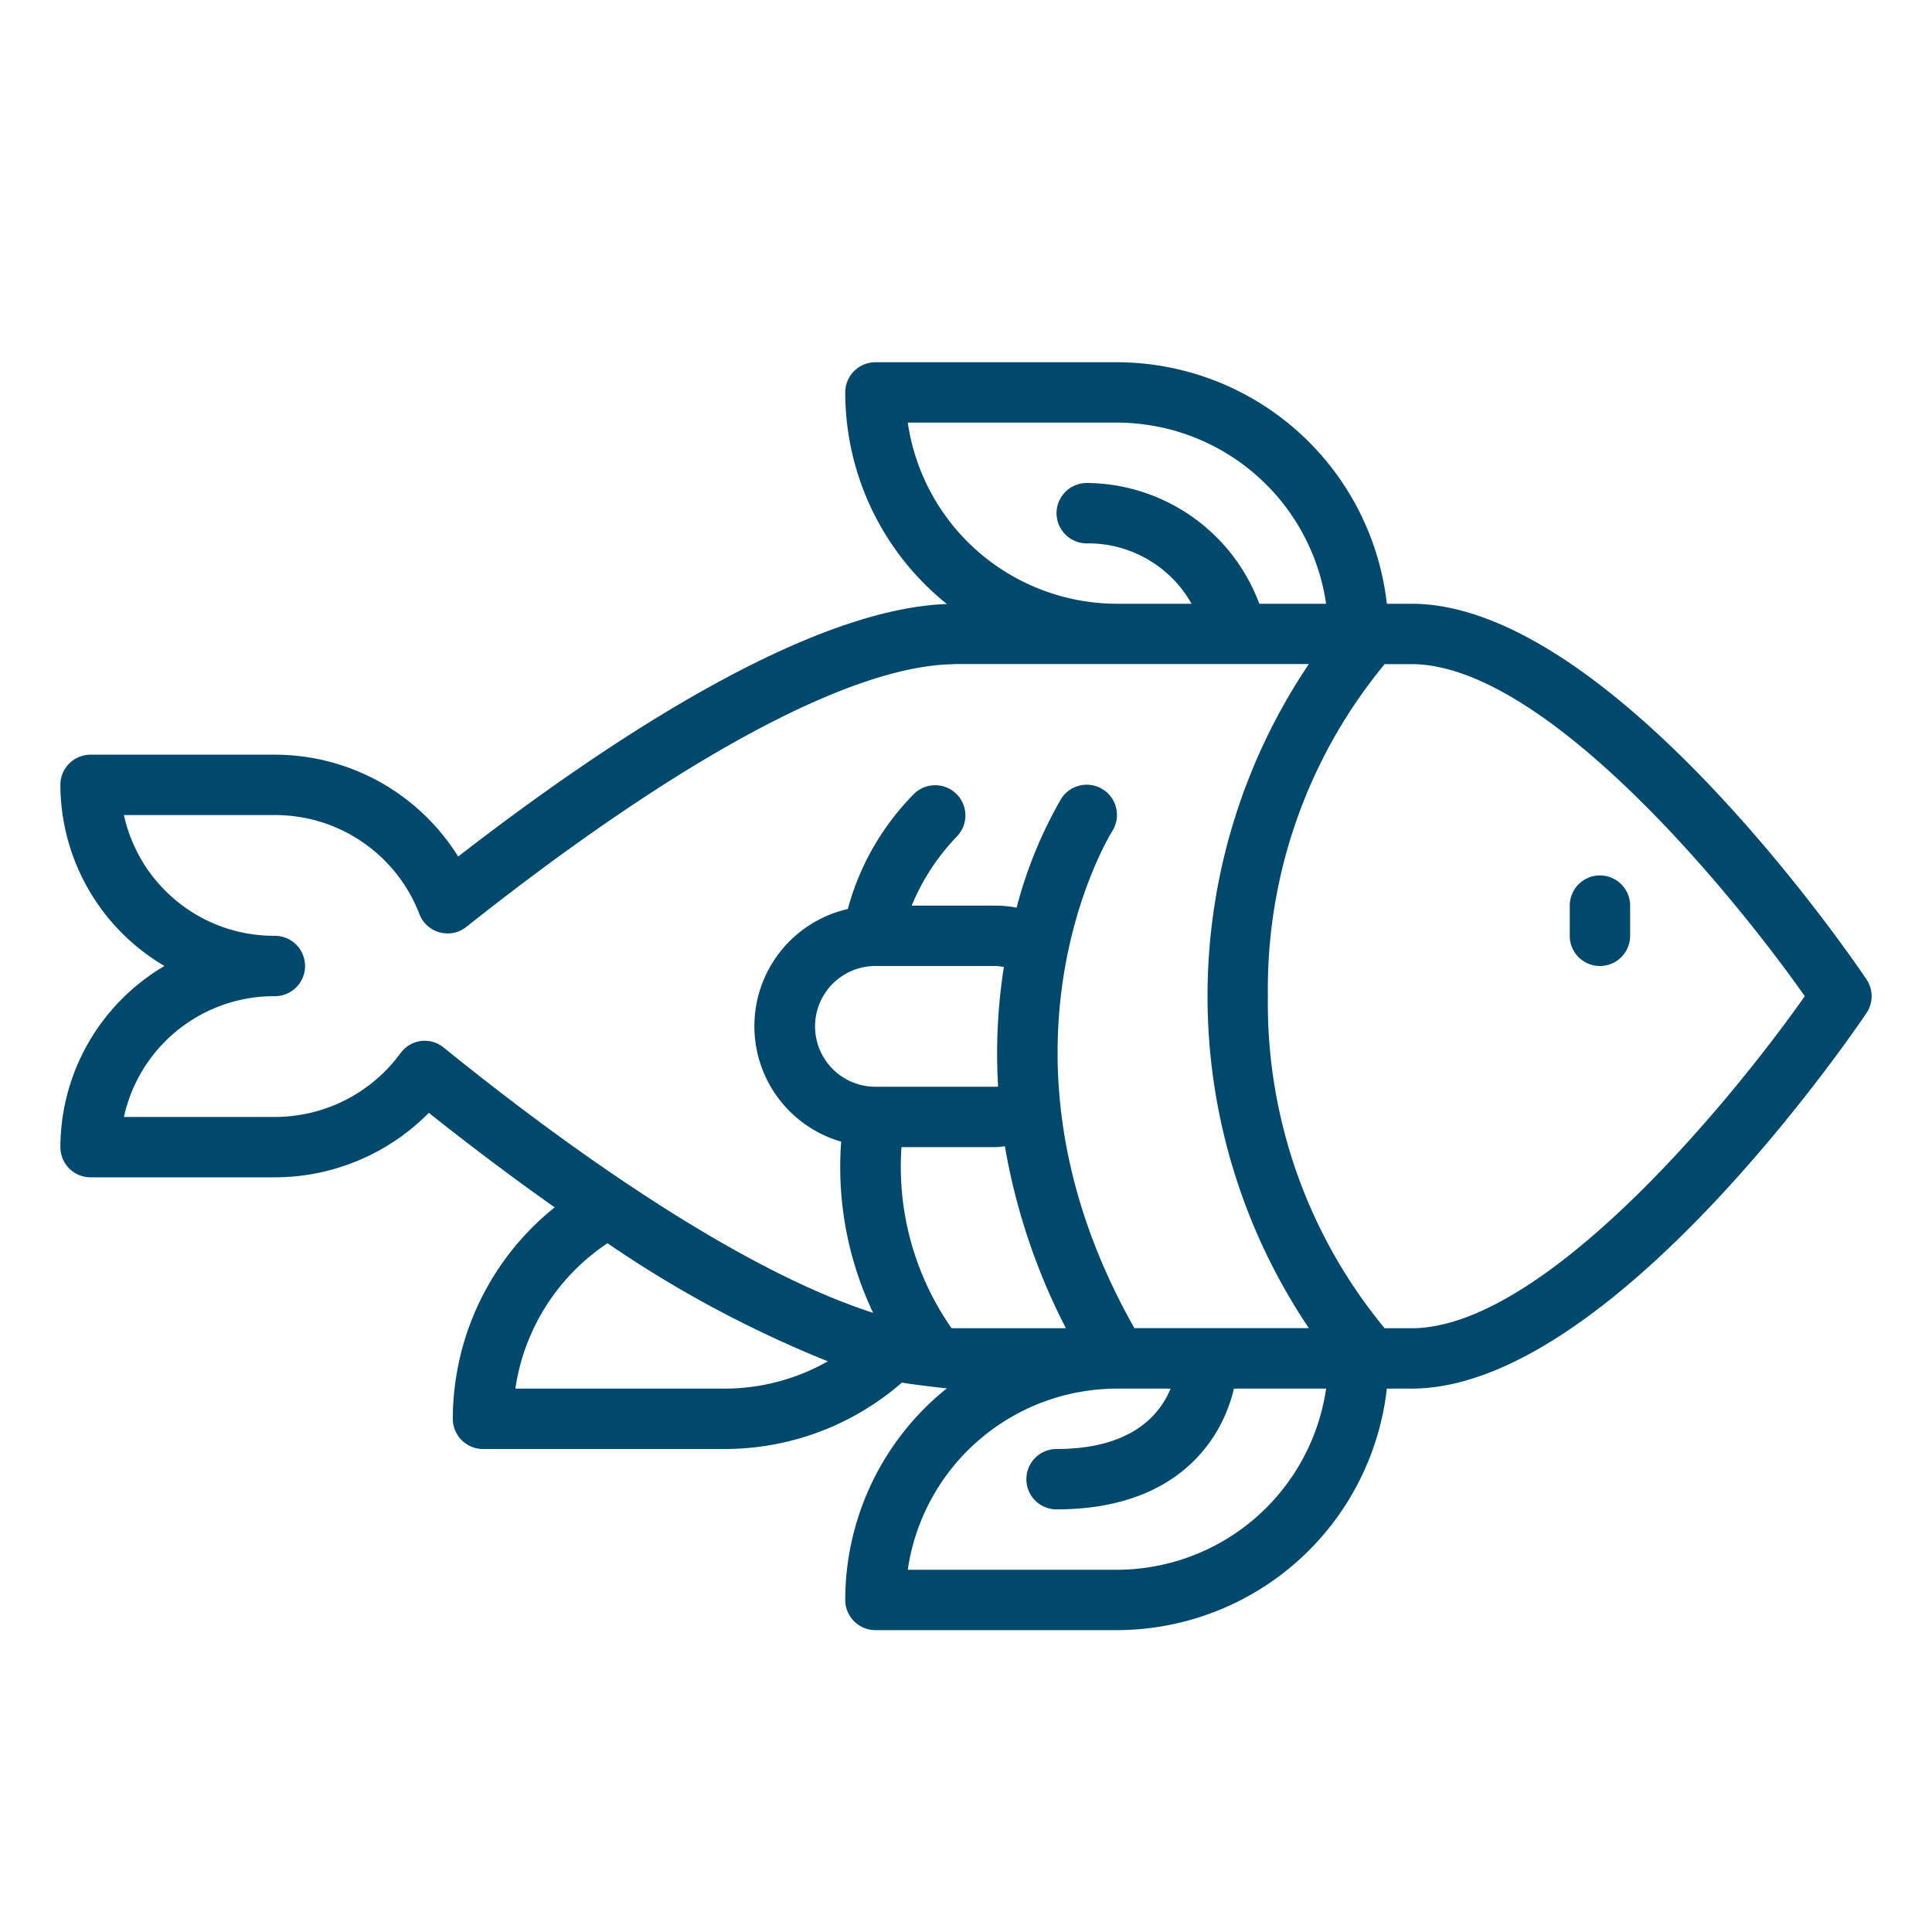 <svg height='100px' width='100px'  fill="#00496C" xmlns="http://www.w3.org/2000/svg" viewBox="0 0 64 64" x="0px" y="0px"><g><path d="M61.83,32.442C61.489,31.935,53.393,20,46.754,20h-.813A9.01,9.01,0,0,0,37,12H29a1,1,0,0,0-1,1,8.984,8.984,0,0,0,3.369,7.01c-.011,0-.023,0-.034,0-4.6.184-11.136,4.476-16.158,8.364A7.156,7.156,0,0,0,9.105,25H3a1,1,0,0,0-1,1,6.983,6.983,0,0,0,3.449,6A6.983,6.983,0,0,0,2,38a1,1,0,0,0,1,1H9.105a7.171,7.171,0,0,0,5.1-2.136c1.306,1.037,2.715,2.106,4.17,3.131A8.994,8.994,0,0,0,15,47a1,1,0,0,0,1,1h8a8.936,8.936,0,0,0,5.877-2.2c.271.053,1.405.186,1.456.188l.036,0A8.984,8.984,0,0,0,28,53a1,1,0,0,0,1,1h8a9.01,9.01,0,0,0,8.941-8h.813c6.639,0,14.735-11.935,15.076-12.442A1,1,0,0,0,61.83,32.442ZM30.071,14H37a7.011,7.011,0,0,1,6.929,6H41.716A6.143,6.143,0,0,0,36,16a1,1,0,0,0,0,2,3.934,3.934,0,0,1,3.473,2H37A7.011,7.011,0,0,1,30.071,14ZM13.944,34.485a1,1,0,0,0-.678.405A5.152,5.152,0,0,1,9.105,37h-5a5.089,5.089,0,0,1,5-4,1,1,0,1,0,0-2,5.089,5.089,0,0,1-5-4h5a5.118,5.118,0,0,1,4.786,3.274,1,1,0,0,0,1.557.431c6.969-5.53,12.675-8.619,16.066-8.7.035,0,.069,0,.1-.008H43.358a19.7,19.7,0,0,0,0,22H37.58c-5.151-9.08-.925-16.157-.731-16.472a1,1,0,0,0-1.7-1.058,14.529,14.529,0,0,0-1.472,3.6A3.88,3.88,0,0,0,33,30H30.2a7.376,7.376,0,0,1,1.5-2.294,1,1,0,0,0-1.415-1.413,8.574,8.574,0,0,0-2.2,3.819,3.982,3.982,0,0,0-.22,7.707,11.234,11.234,0,0,0,1.059,5.67c-3.571-1.142-8.565-4.207-14.23-8.79A.991.991,0,0,0,13.944,34.485ZM31.617,44c-.033,0-.066-.007-.1-.008A9.341,9.341,0,0,1,29.863,38H33c.1,0,.192-.021.288-.029A20.853,20.853,0,0,0,35.31,44ZM29,32h4a1.857,1.857,0,0,1,.255.034,18.383,18.383,0,0,0-.191,3.96c-.022,0-.042.006-.064.006H29a2,2,0,0,1,0-4ZM24,46H17.072a7,7,0,0,1,3.052-4.816,37.973,37.973,0,0,0,7.3,3.911A6.938,6.938,0,0,1,24,46Zm13,6H30.071A7.011,7.011,0,0,1,37,46h1.778c-.36.873-1.3,2-3.778,2a1,1,0,0,0,0,2c3.935,0,5.465-2.246,5.875-4h3.054A7.011,7.011,0,0,1,37,52Zm9.754-8h-.886A16.9,16.9,0,0,1,42,33a16.9,16.9,0,0,1,3.868-11h.886c4.382,0,10.551,7.475,13.032,11C57.305,36.525,51.136,44,46.754,44Z"></path><path d="M53,29a1,1,0,0,0-1,1v1a1,1,0,0,0,2,0V30A1,1,0,0,0,53,29Z"></path></g></svg>